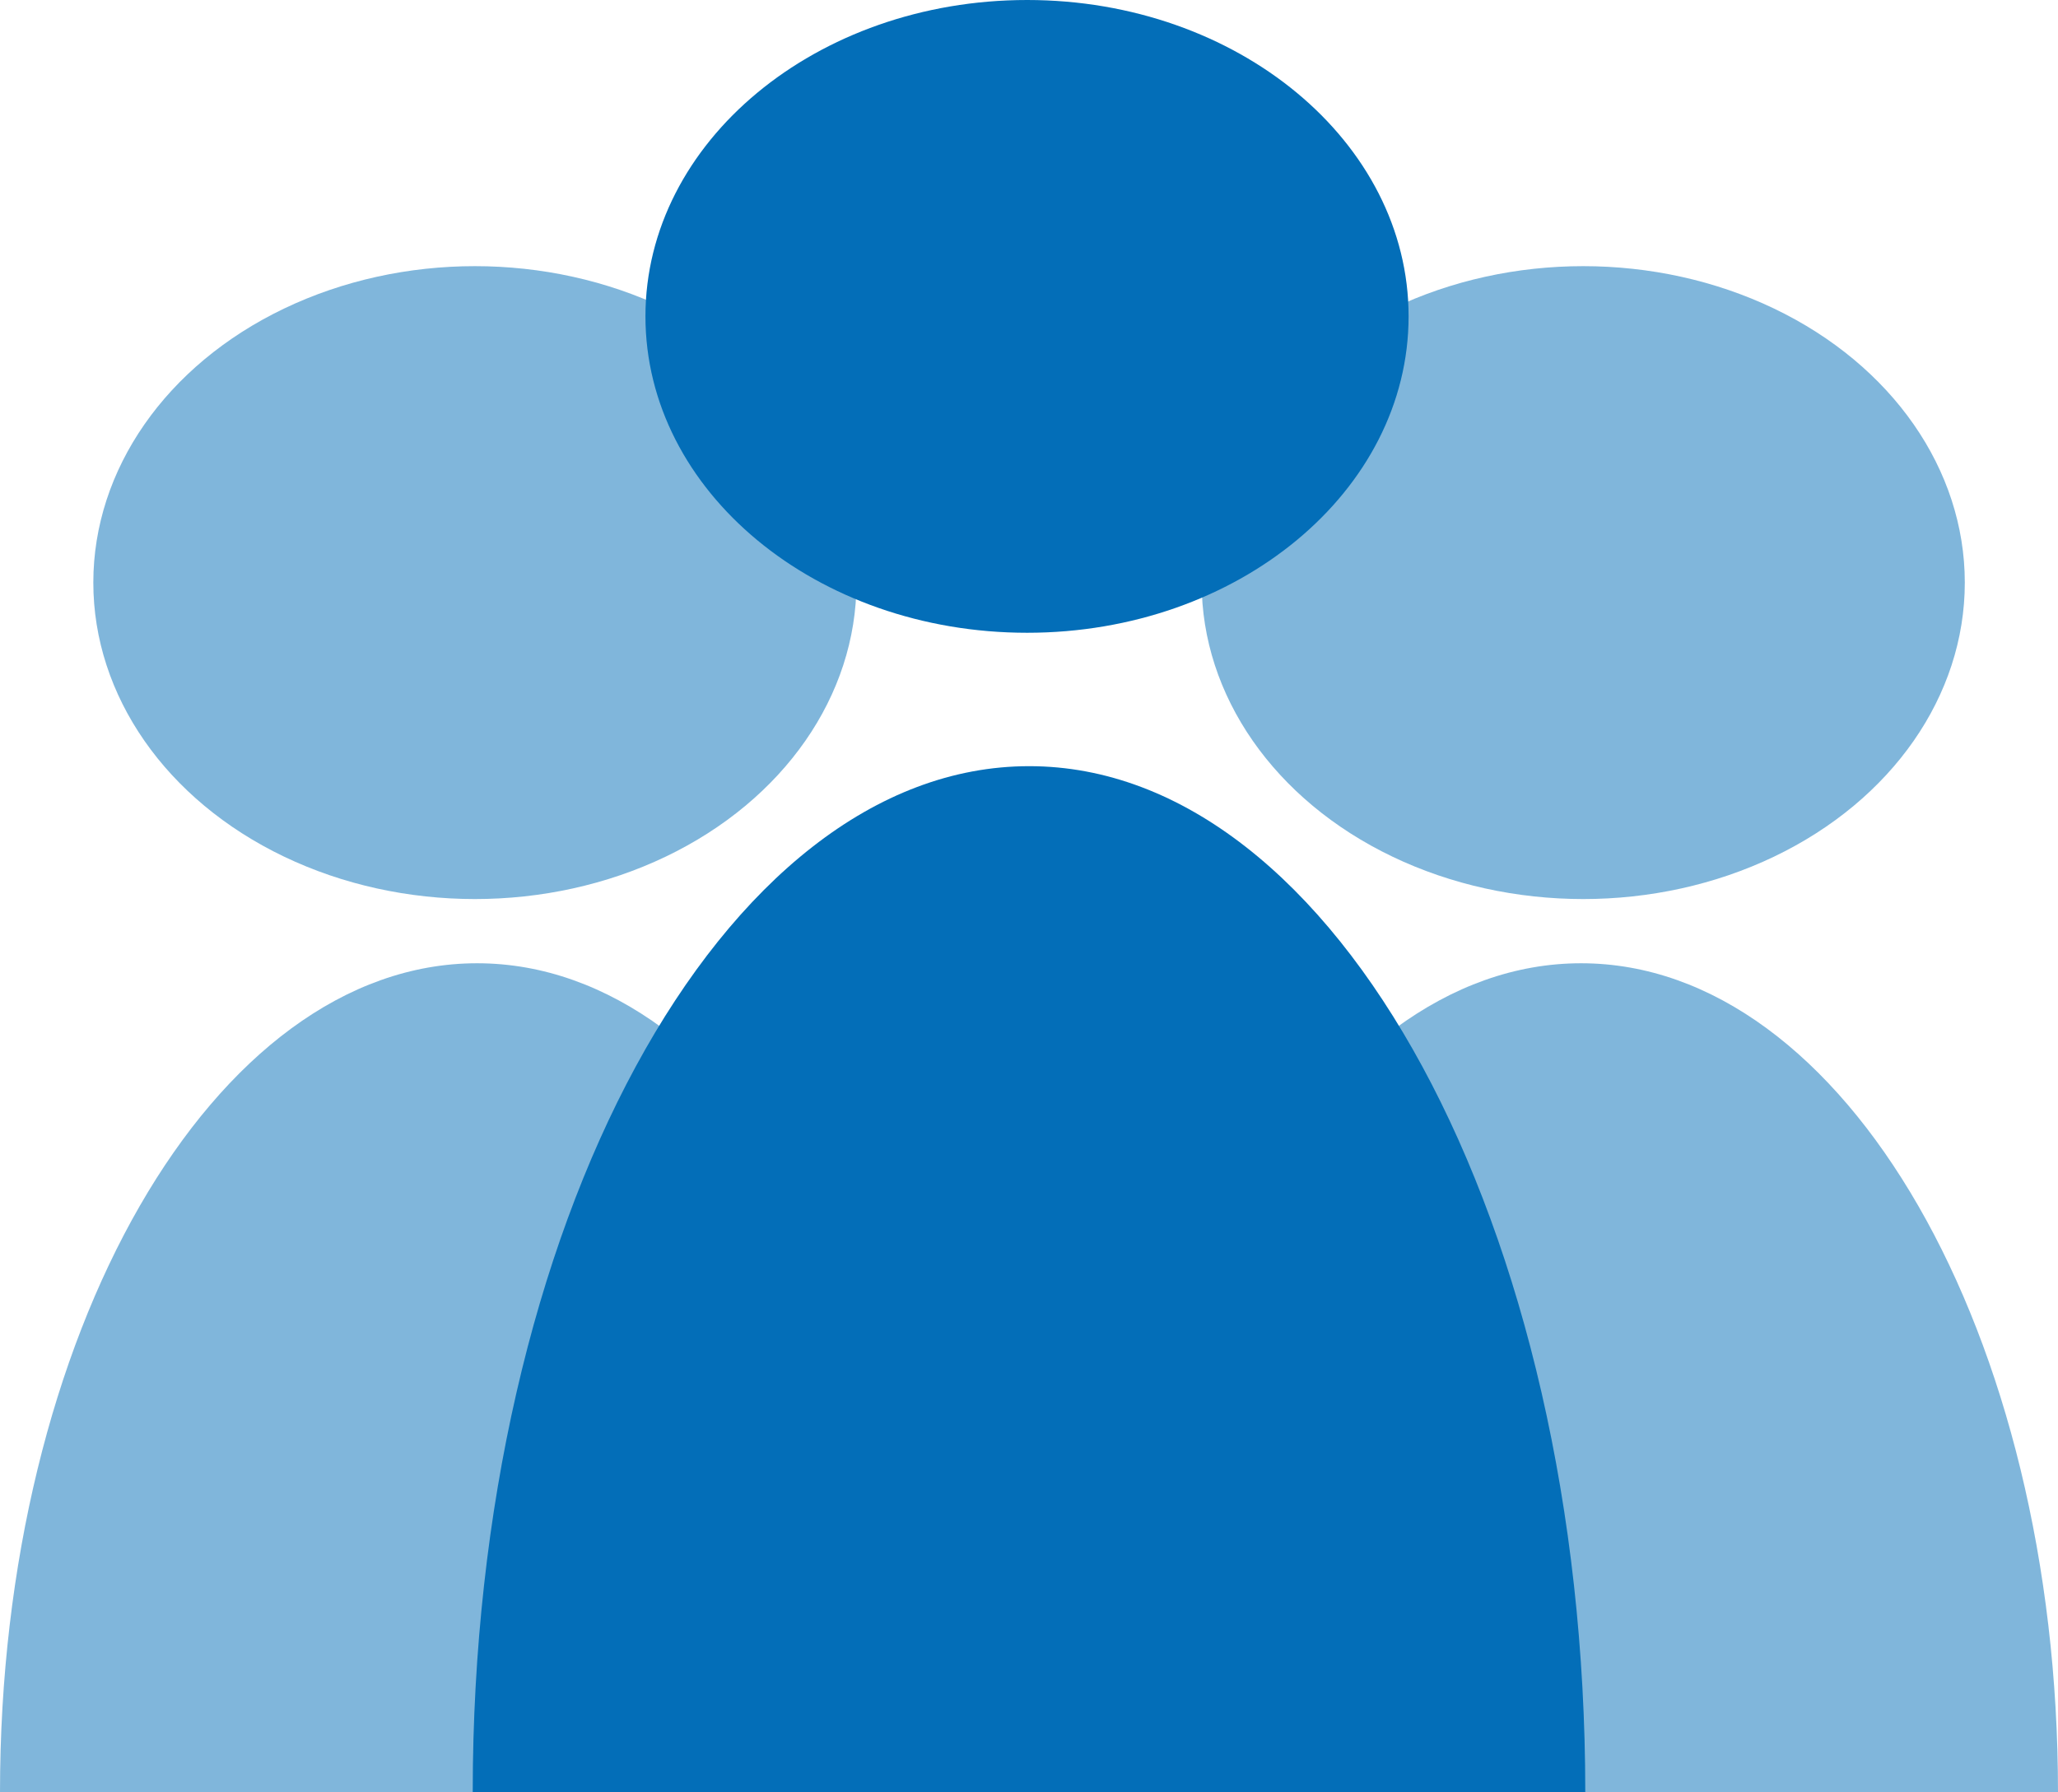 <?xml version="1.0" encoding="iso-8859-1"?>
<!-- Generator: Adobe Illustrator 16.0.0, SVG Export Plug-In . SVG Version: 6.00 Build 0)  -->
<!DOCTYPE svg PUBLIC "-//W3C//DTD SVG 1.1//EN" "http://www.w3.org/Graphics/SVG/1.1/DTD/svg11.dtd">
<svg version="1.1" id="&#x5716;&#x5C64;_1" xmlns="http://www.w3.org/2000/svg" xmlns:xlink="http://www.w3.org/1999/xlink" x="0px"
	 y="0px" width="16.121px" height="14.039px" viewBox="0 0 16.121 14.039" style="enable-background:new 0 0 16.121 14.039;"
	 xml:space="preserve">
<g>
	<path style="opacity:0.5;fill:#036EB8;" d="M7.473,14.039H0c0-3.588,1.674-6.493,3.737-6.493
		C5.802,7.546,7.473,10.451,7.473,14.039z"/>
	<path style="opacity:0.5;fill:#036EB8;" d="M16.121,14.039H8.648c0-3.588,1.672-6.493,3.737-6.493
		C14.449,7.546,16.121,10.451,16.121,14.039z"/>
	<path style="fill:#036EB8;" d="M12.418,14.039H3.703c0-4.439,1.951-8.037,4.359-8.037C10.468,6.002,12.418,9.6,12.418,14.039z"/>
	<ellipse style="opacity:0.5;fill:#036EB8;" cx="3.72" cy="4.564" rx="2.989" ry="2.479"/>
	<ellipse style="opacity:0.5;fill:#036EB8;" cx="12.402" cy="4.564" rx="2.989" ry="2.479"/>
	<path style="fill:#036EB8;" d="M11.034,2.478c0,1.37-1.339,2.479-2.988,2.479c-1.651,0-2.99-1.108-2.99-2.479
		C5.056,1.112,6.395,0,8.046,0C9.695,0,11.034,1.112,11.034,2.478z"/>
</g>
</svg>
